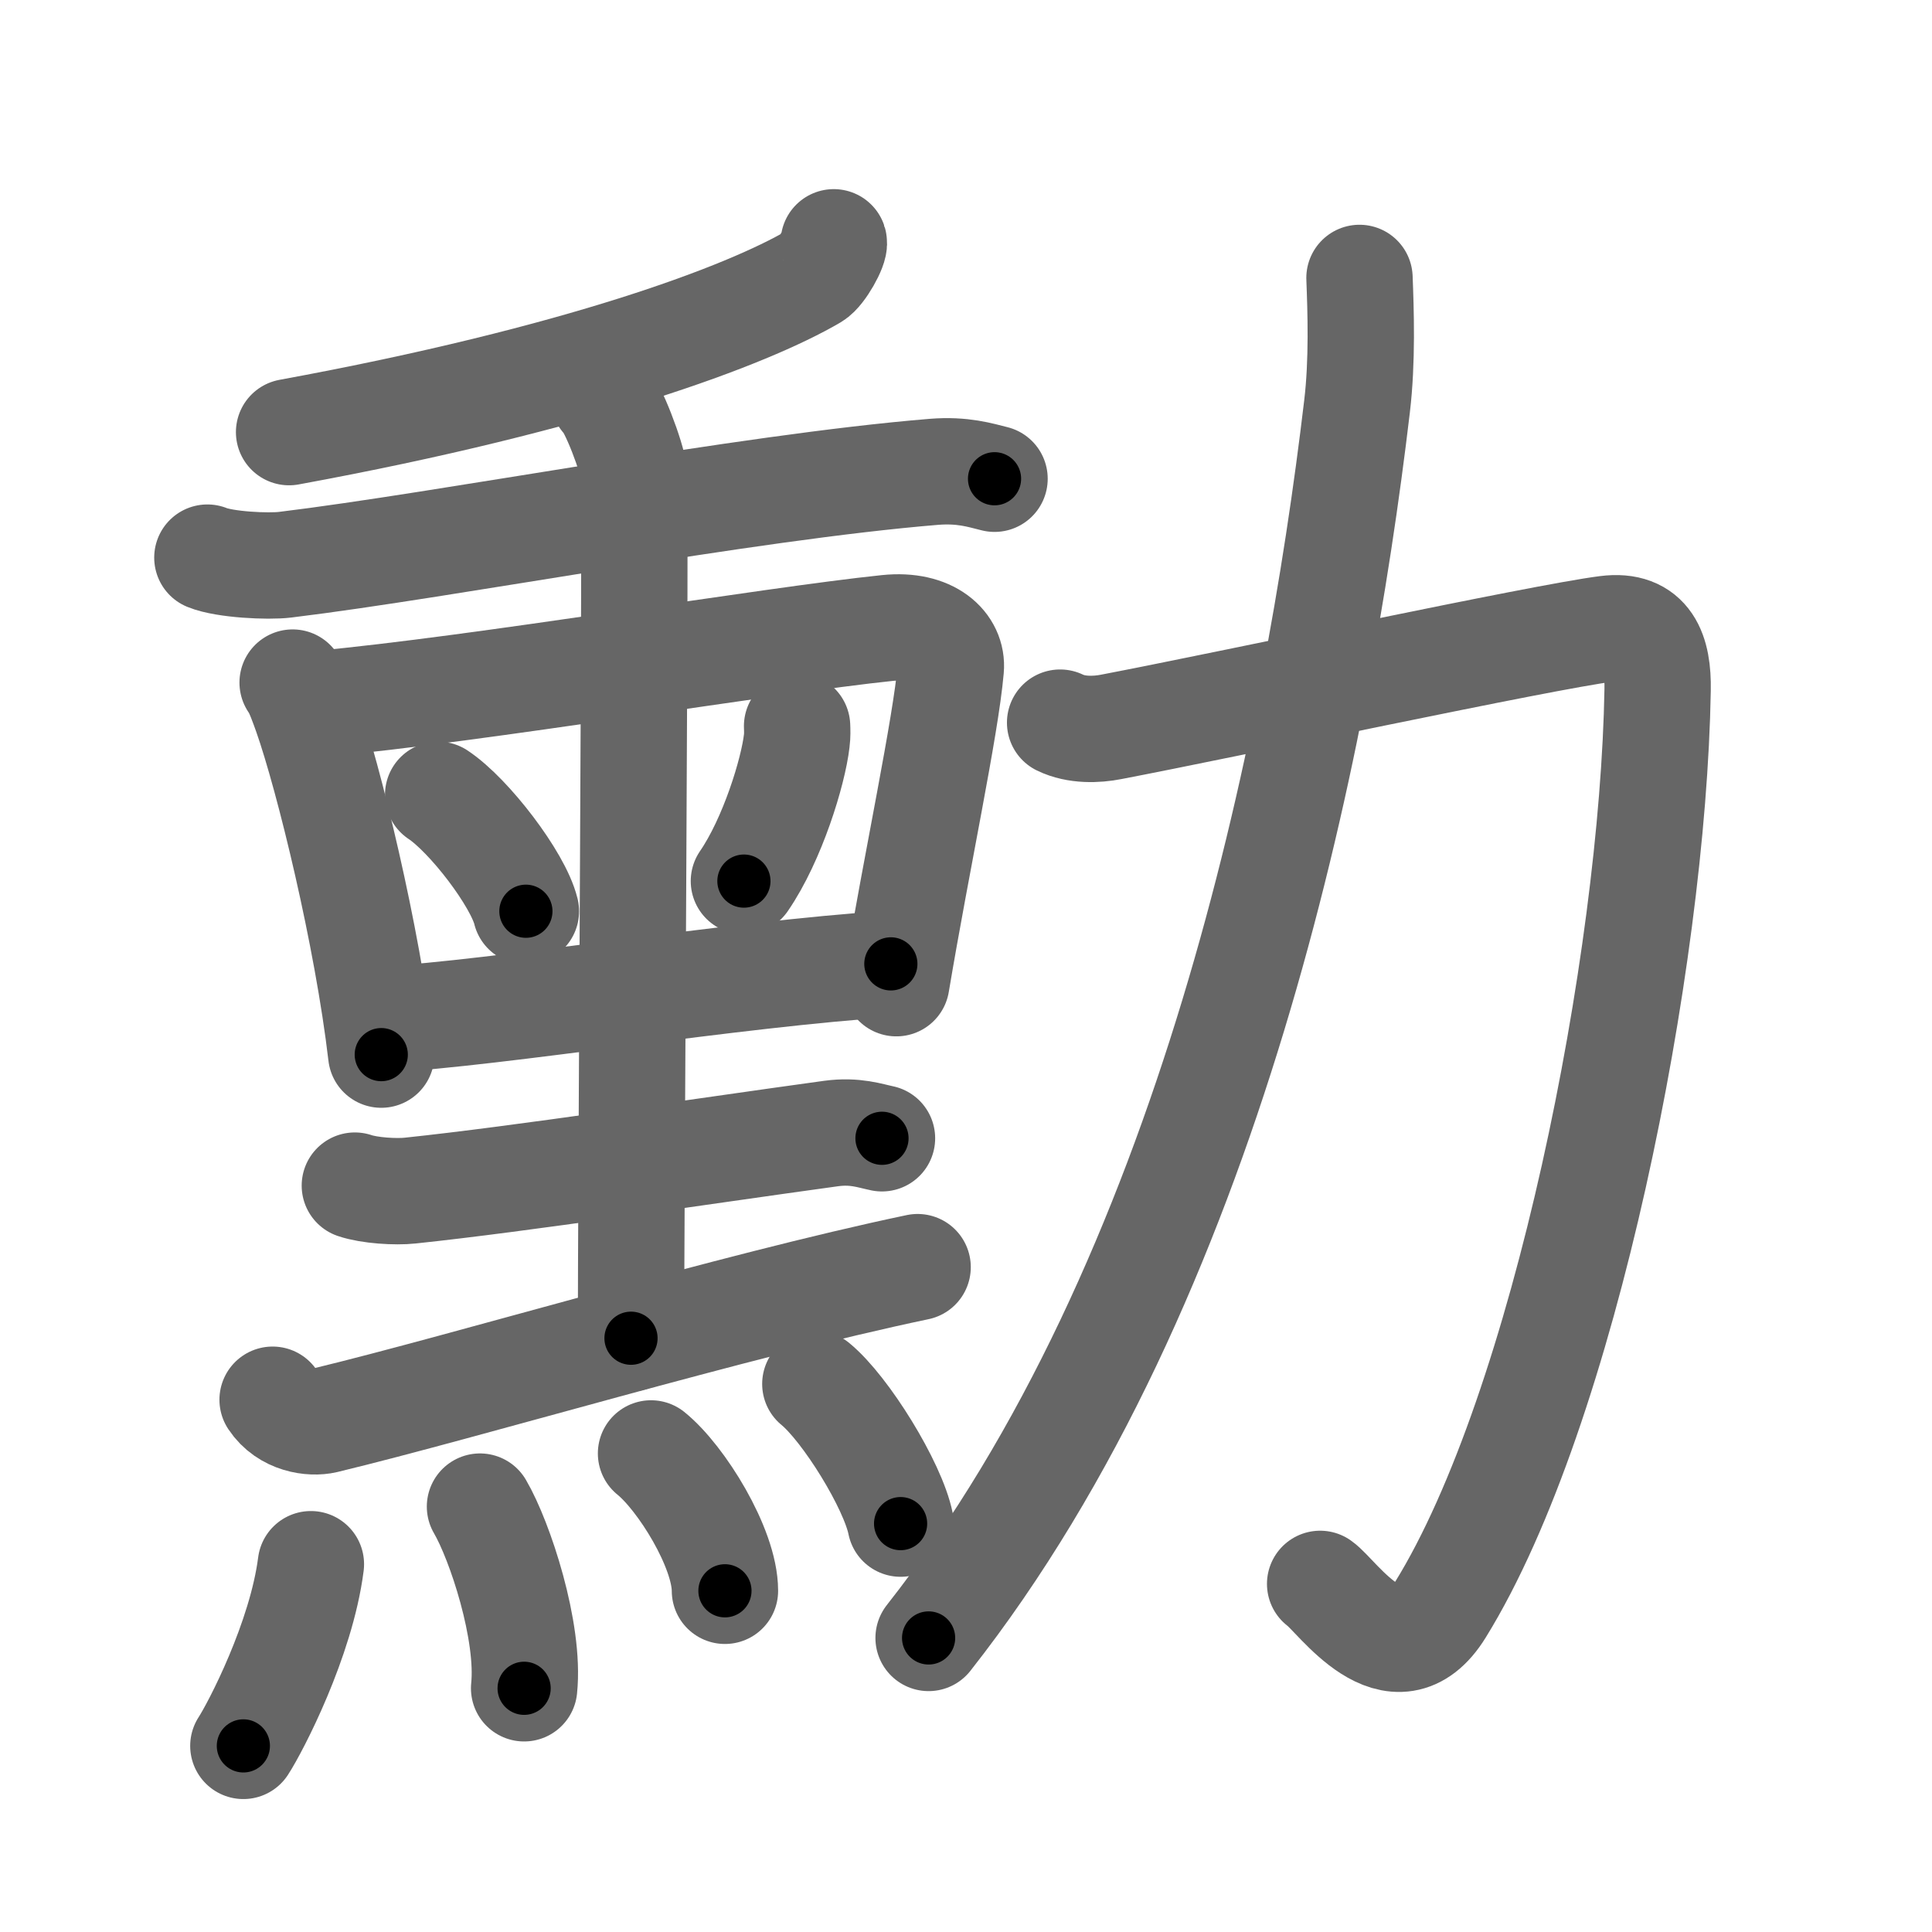 <svg xmlns="http://www.w3.org/2000/svg" width="109" height="109" viewBox="0 0 109 109" id="52f3"><g fill="none" stroke="#666" stroke-width="6" stroke-linecap="round" stroke-linejoin="round"><g><g><g><g><g><path d="M47.04,13.67c0.09,0.26-0.67,1.66-1.15,1.94c-3.71,2.17-13.13,5.75-29.58,8.77" /></g><g><path d="M11.7,31.46c0.98,0.4,3.42,0.52,4.39,0.4c9.15-1.11,25.9-4.36,36.6-5.24c1.63-0.13,2.61,0.19,3.42,0.39" /></g></g><g><g><path d="M16.51,38.51c0.28,0.35,0.62,1.35,0.78,1.79c1.26,3.58,3.44,12.52,4.22,19.2" /><path d="M18.04,39.71c8.92-0.82,25.38-3.59,32.03-4.28c2.44-0.25,3.69,1,3.57,2.3c-0.29,3.31-1.9,10.77-3.07,17.74" /><path d="M24.72,44.84c1.75,1.16,4.51,4.77,4.95,6.57" /><path d="M44.97,40.97c0.01,0.21,0.02,0.53-0.02,0.83c-0.2,1.74-1.37,5.57-2.98,7.91" /><path d="M21.66,57.52c6.42-0.35,19.73-2.57,28.6-3.14" /><g><path d="M34.06,22.46c0.52,0.45,1.61,3.36,1.71,4.25c0.1,0.9-0.17,41.29-0.17,48.79" /></g><path d="M20.02,66.89c0.82,0.28,2.31,0.37,3.13,0.28C29.5,66.5,39.25,65,46.9,63.95c1.35-0.18,2.18,0.13,2.86,0.27" /><path d="M15.38,78.97c0.77,1.16,2.19,1.34,2.96,1.16c8.04-1.94,22.94-6.44,33.43-8.64" /></g></g></g><g><path d="M17.54,88.25c-0.54,4.24-3.12,9.19-3.81,10.25" /><path d="M27.08,85c1.13,1.93,2.82,7.06,2.49,10.25" /><path d="M36.73,82c1.7,1.37,4.17,5.34,4.17,7.75" /><path d="M46,78.08c1.7,1.39,4.38,5.72,4.81,7.88" /></g></g><g><path d="M59.81,40.77c0.92,0.45,2.07,0.4,2.88,0.24c6.54-1.25,24.32-5.07,27.95-5.53c2.36-0.3,2.92,1.34,2.88,3.44c-0.26,15.33-5.26,40.58-12.25,51.89c-2.57,4.16-5.84-0.79-6.79-1.45" /><path d="M76.7,15.68c0.07,1.81,0.17,4.68-0.14,7.26c-2.27,19.15-8.31,49.32-24.17,69.47" /></g></g></g><g fill="none" stroke="#000" stroke-width="3" stroke-linecap="round" stroke-linejoin="round"><path d="M47.04,13.67c0.09,0.26-0.67,1.66-1.15,1.94c-3.71,2.17-13.13,5.75-29.58,8.77" stroke-dasharray="33.272" stroke-dashoffset="33.272"><animate attributeName="stroke-dashoffset" values="33.272;33.272;0" dur="0.333s" fill="freeze" begin="0s;52f3.click" /></path><path d="M11.7,31.46c0.98,0.4,3.42,0.52,4.39,0.4c9.15-1.11,25.9-4.36,36.6-5.24c1.63-0.13,2.61,0.19,3.42,0.39" stroke-dasharray="44.879" stroke-dashoffset="44.879"><animate attributeName="stroke-dashoffset" values="44.879" fill="freeze" begin="52f3.click" /><animate attributeName="stroke-dashoffset" values="44.879;44.879;0" keyTimes="0;0.426;1" dur="0.782s" fill="freeze" begin="0s;52f3.click" /></path><path d="M16.51,38.51c0.28,0.35,0.62,1.35,0.78,1.79c1.26,3.58,3.44,12.52,4.22,19.2" stroke-dasharray="21.645" stroke-dashoffset="21.645"><animate attributeName="stroke-dashoffset" values="21.645" fill="freeze" begin="52f3.click" /><animate attributeName="stroke-dashoffset" values="21.645;21.645;0" keyTimes="0;0.784;1" dur="0.998s" fill="freeze" begin="0s;52f3.click" /></path><path d="M18.04,39.71c8.92-0.82,25.38-3.59,32.03-4.28c2.44-0.25,3.69,1,3.57,2.3c-0.29,3.31-1.9,10.77-3.07,17.74" stroke-dasharray="55.2" stroke-dashoffset="55.2"><animate attributeName="stroke-dashoffset" values="55.2" fill="freeze" begin="52f3.click" /><animate attributeName="stroke-dashoffset" values="55.2;55.2;0" keyTimes="0;0.644;1" dur="1.55s" fill="freeze" begin="0s;52f3.click" /></path><path d="M24.72,44.84c1.75,1.16,4.51,4.77,4.95,6.57" stroke-dasharray="8.335" stroke-dashoffset="8.335"><animate attributeName="stroke-dashoffset" values="8.335" fill="freeze" begin="52f3.click" /><animate attributeName="stroke-dashoffset" values="8.335;8.335;0" keyTimes="0;0.949;1" dur="1.633s" fill="freeze" begin="0s;52f3.click" /></path><path d="M44.97,40.97c0.01,0.21,0.02,0.53-0.02,0.83c-0.2,1.74-1.37,5.57-2.98,7.91" stroke-dasharray="9.345" stroke-dashoffset="9.345"><animate attributeName="stroke-dashoffset" values="9.345" fill="freeze" begin="52f3.click" /><animate attributeName="stroke-dashoffset" values="9.345;9.345;0" keyTimes="0;0.946;1" dur="1.726s" fill="freeze" begin="0s;52f3.click" /></path><path d="M21.66,57.52c6.42-0.35,19.73-2.57,28.6-3.14" stroke-dasharray="28.778" stroke-dashoffset="28.778"><animate attributeName="stroke-dashoffset" values="28.778" fill="freeze" begin="52f3.click" /><animate attributeName="stroke-dashoffset" values="28.778;28.778;0" keyTimes="0;0.857;1" dur="2.014s" fill="freeze" begin="0s;52f3.click" /></path><path d="M34.06,22.46c0.52,0.45,1.61,3.36,1.71,4.25c0.1,0.9-0.17,41.29-0.17,48.79" stroke-dasharray="53.407" stroke-dashoffset="53.407"><animate attributeName="stroke-dashoffset" values="53.407" fill="freeze" begin="52f3.click" /><animate attributeName="stroke-dashoffset" values="53.407;53.407;0" keyTimes="0;0.79;1" dur="2.548s" fill="freeze" begin="0s;52f3.click" /></path><path d="M20.02,66.89c0.82,0.28,2.31,0.37,3.13,0.28C29.5,66.5,39.25,65,46.9,63.95c1.35-0.18,2.18,0.13,2.86,0.27" stroke-dasharray="30.023" stroke-dashoffset="30.023"><animate attributeName="stroke-dashoffset" values="30.023" fill="freeze" begin="52f3.click" /><animate attributeName="stroke-dashoffset" values="30.023;30.023;0" keyTimes="0;0.895;1" dur="2.848s" fill="freeze" begin="0s;52f3.click" /></path><path d="M15.38,78.97c0.77,1.16,2.19,1.34,2.96,1.16c8.04-1.94,22.94-6.44,33.43-8.64" stroke-dasharray="37.903" stroke-dashoffset="37.903"><animate attributeName="stroke-dashoffset" values="37.903" fill="freeze" begin="52f3.click" /><animate attributeName="stroke-dashoffset" values="37.903;37.903;0" keyTimes="0;0.883;1" dur="3.227s" fill="freeze" begin="0s;52f3.click" /></path><path d="M17.54,88.25c-0.54,4.24-3.12,9.19-3.81,10.25" stroke-dasharray="11.001" stroke-dashoffset="11.001"><animate attributeName="stroke-dashoffset" values="11.001" fill="freeze" begin="52f3.click" /><animate attributeName="stroke-dashoffset" values="11.001;11.001;0" keyTimes="0;0.967;1" dur="3.337s" fill="freeze" begin="0s;52f3.click" /></path><path d="M27.08,85c1.13,1.93,2.82,7.06,2.49,10.25" stroke-dasharray="10.668" stroke-dashoffset="10.668"><animate attributeName="stroke-dashoffset" values="10.668" fill="freeze" begin="52f3.click" /><animate attributeName="stroke-dashoffset" values="10.668;10.668;0" keyTimes="0;0.969;1" dur="3.444s" fill="freeze" begin="0s;52f3.click" /></path><path d="M36.73,82c1.7,1.37,4.17,5.34,4.17,7.75" stroke-dasharray="8.993" stroke-dashoffset="8.993"><animate attributeName="stroke-dashoffset" values="8.993" fill="freeze" begin="52f3.click" /><animate attributeName="stroke-dashoffset" values="8.993;8.993;0" keyTimes="0;0.975;1" dur="3.534s" fill="freeze" begin="0s;52f3.click" /></path><path d="M46,78.08c1.7,1.39,4.38,5.72,4.81,7.88" stroke-dasharray="9.337" stroke-dashoffset="9.337"><animate attributeName="stroke-dashoffset" values="9.337" fill="freeze" begin="52f3.click" /><animate attributeName="stroke-dashoffset" values="9.337;9.337;0" keyTimes="0;0.974;1" dur="3.627s" fill="freeze" begin="0s;52f3.click" /></path><path d="M59.81,40.77c0.92,0.45,2.07,0.4,2.88,0.24c6.54-1.25,24.32-5.07,27.95-5.53c2.36-0.3,2.92,1.34,2.88,3.44c-0.26,15.33-5.26,40.58-12.25,51.89c-2.57,4.16-5.84-0.79-6.79-1.45" stroke-dasharray="99.078" stroke-dashoffset="99.078"><animate attributeName="stroke-dashoffset" values="99.078" fill="freeze" begin="52f3.click" /><animate attributeName="stroke-dashoffset" values="99.078;99.078;0" keyTimes="0;0.83;1" dur="4.372s" fill="freeze" begin="0s;52f3.click" /></path><path d="M76.7,15.68c0.07,1.81,0.17,4.68-0.14,7.26c-2.27,19.15-8.31,49.32-24.17,69.47" stroke-dasharray="81.689" stroke-dashoffset="81.689"><animate attributeName="stroke-dashoffset" values="81.689" fill="freeze" begin="52f3.click" /><animate attributeName="stroke-dashoffset" values="81.689;81.689;0" keyTimes="0;0.877;1" dur="4.986s" fill="freeze" begin="0s;52f3.click" /></path></g></svg>